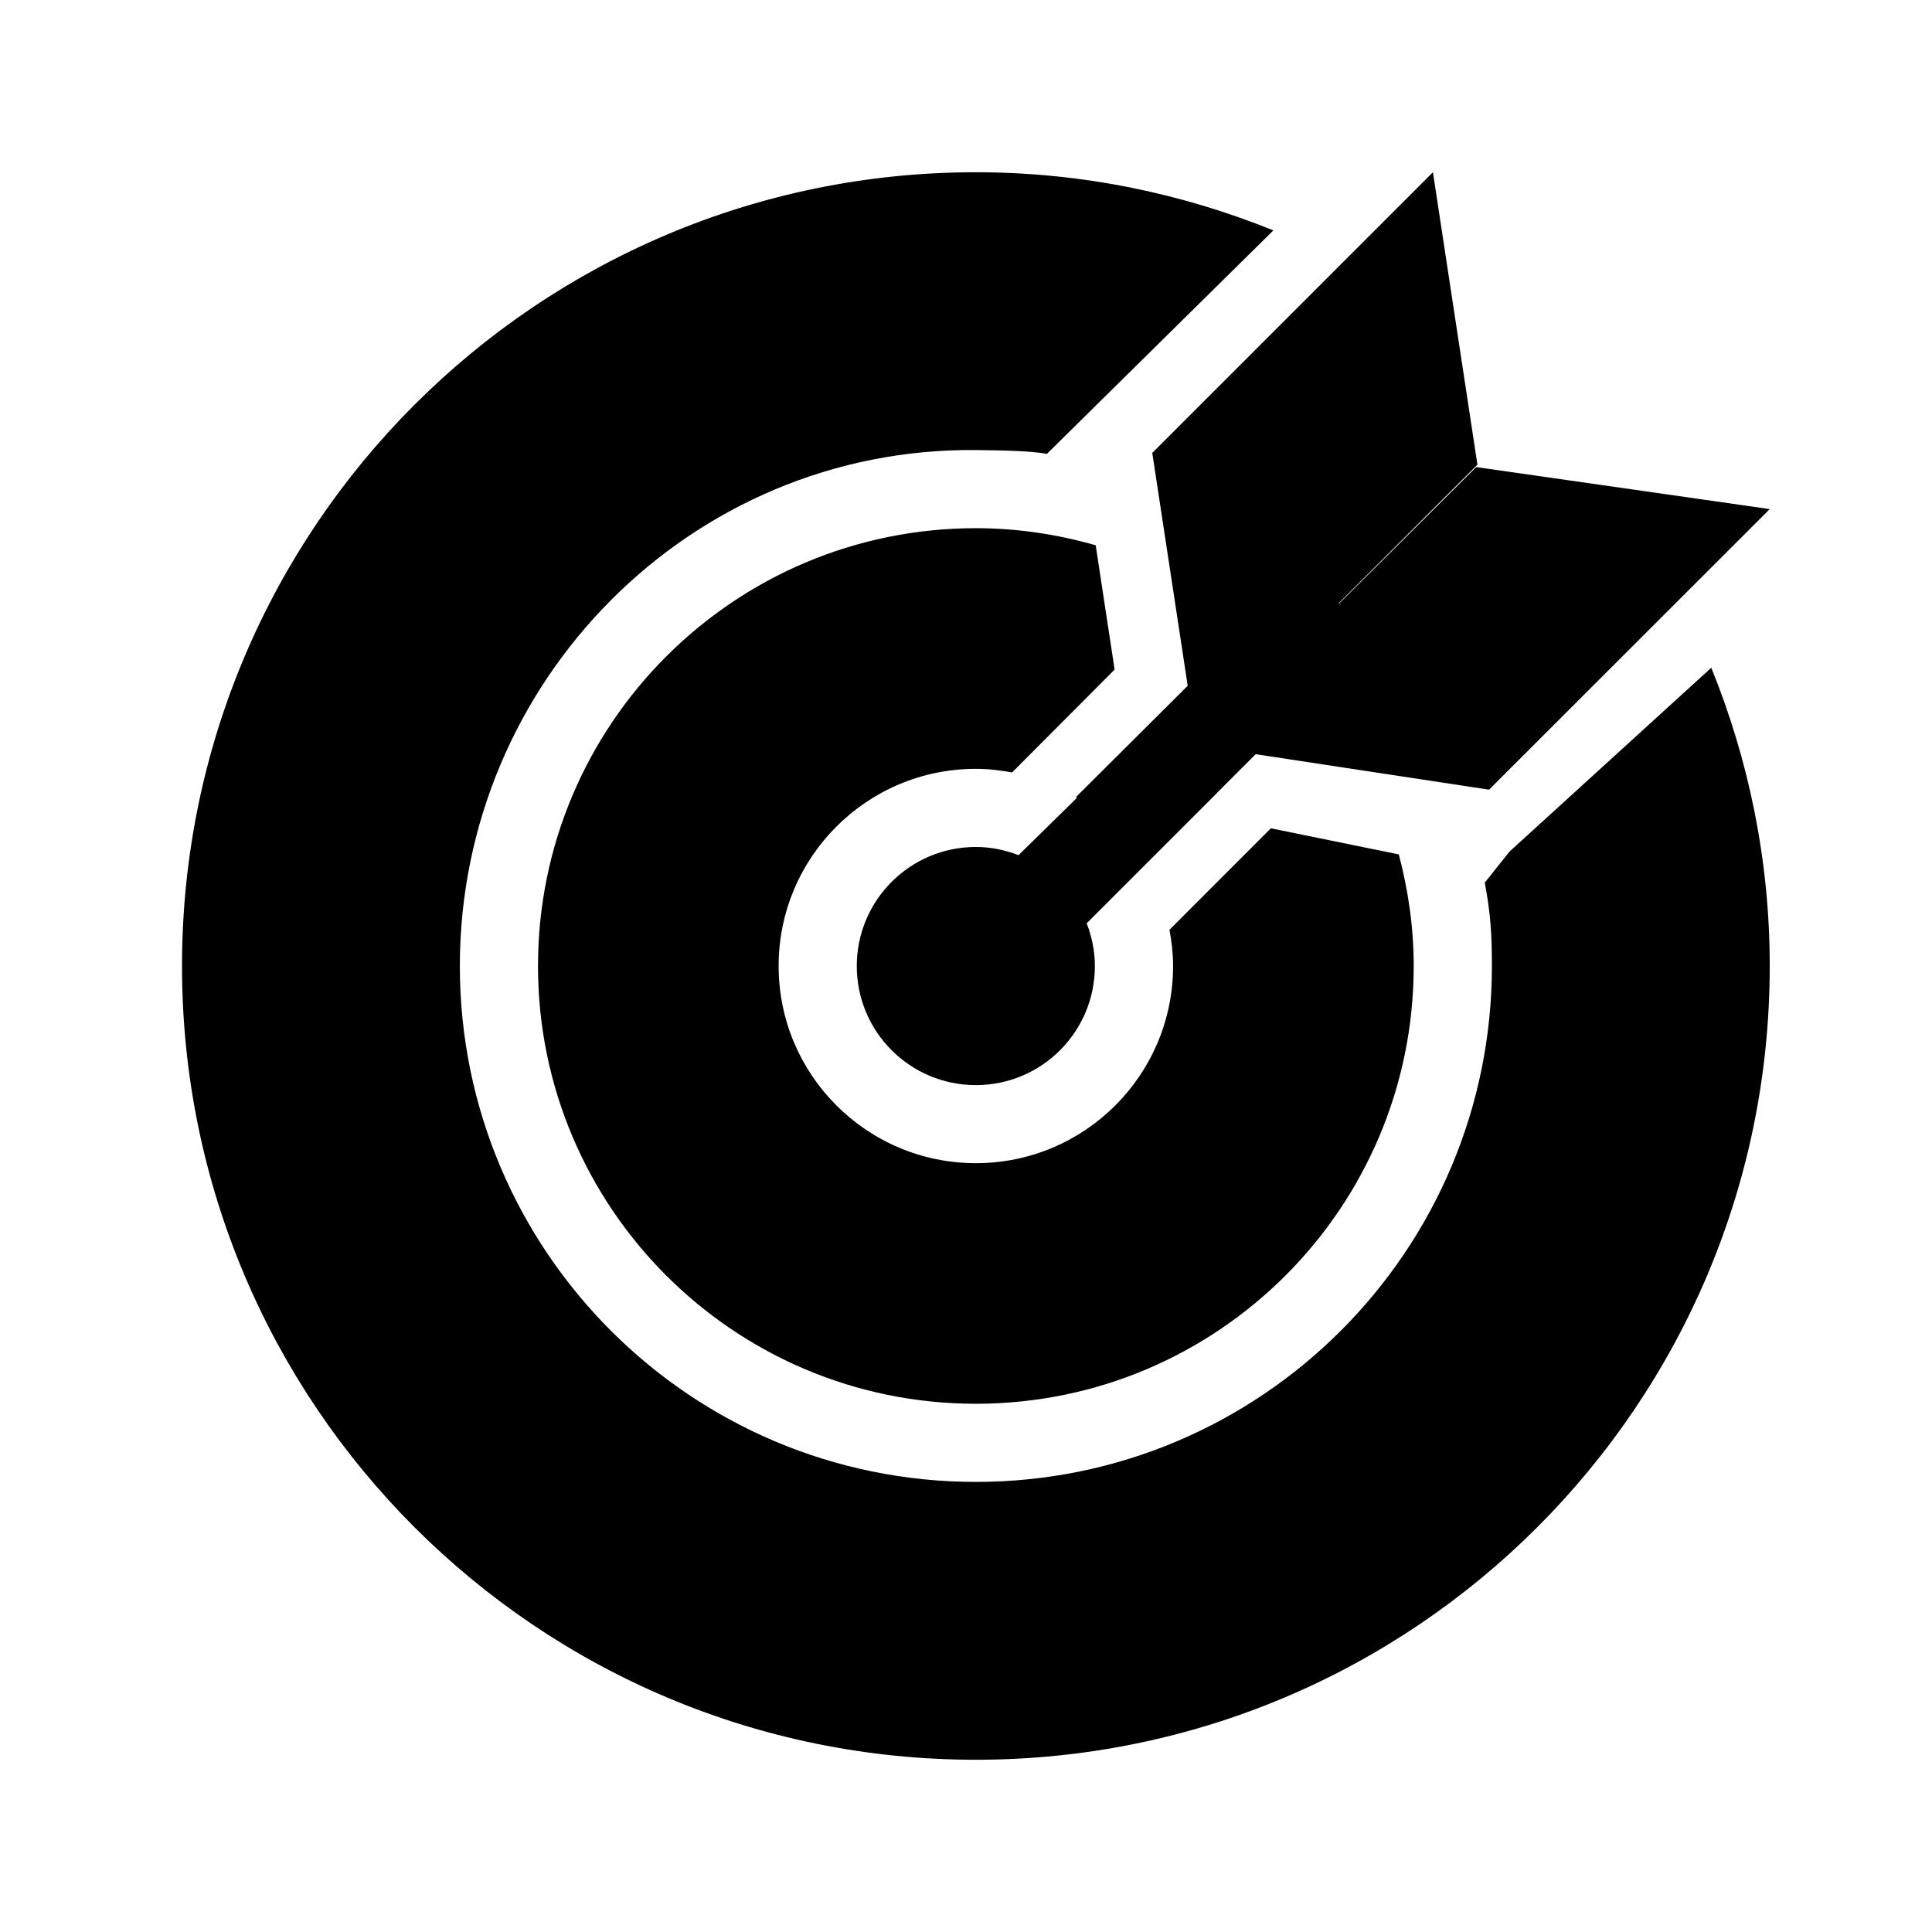 <svg t="1665680422845" class="icon" viewBox="0 0 1024 1024" version="1.1" xmlns="http://www.w3.org/2000/svg" p-id="4303" width="200" height="200"><path d="M629.51 363.488l-59.232 58.972c0.251 0.113 0.433 0.251 0.568 0.363l-31.003 30.431c-7.05-2.707-14.625-4.345-22.609-4.345-34.871 0-63.122 28.246-63.122 63.111 0 34.889 28.25 63.112 63.122 63.112 34.847 0 63.076-28.224 63.076-63.112 0-8.028-1.637-15.624-4.345-22.652l69.24-69.23-0.045-0.023 20.38-20.377 123.696 18.807L937.997 269.83l-155.587-22.266-72.652 72.346-0.206-0.181 73.517-73.461L759.483 91.296 610.721 240.058 629.51 363.488zM800.109 451.322l-13.147 16.489c3.046 16.261 3.775 27.087 3.775 44.189 0 151.015-122.467 273.442-273.48 273.442-151.082 0-273.527-122.426-273.527-273.442 0-151.036 122.467-274.942 273.504-273.462 14.875 0.159 29.161 0.478 37.667 2.002l120.011-118.424c-48.746-19.719-101.88-30.818-157.678-30.818-232.401 0-420.765 188.359-420.765 420.704 0 232.367 188.362 420.704 420.765 420.704 232.4 0 420.765-188.334 420.765-420.704 0-55.97-11.168-109.256-30.981-158.086L800.109 451.322zM517.234 407.496c6.55 0 12.942 0.774 19.197 1.909l54.34-54.515-10.03-65.886c-20.244-5.778-41.466-9.052-63.506-9.052-128.177 0-232.083 103.89-232.083 232.048 0 128.159 103.905 232.026 232.083 232.026 128.175 0 232.059-103.868 232.059-232.026 0-20.468-2.911-40.232-7.893-59.154l-67.807-13.829-53.749 53.788c1.159 6.209 1.909 12.6 1.909 19.195 0 57.724-46.789 104.505-104.518 104.505-57.732 0-104.543-46.782-104.543-104.505C412.69 454.278 459.502 407.496 517.234 407.496z" p-id="4304"></path></svg>